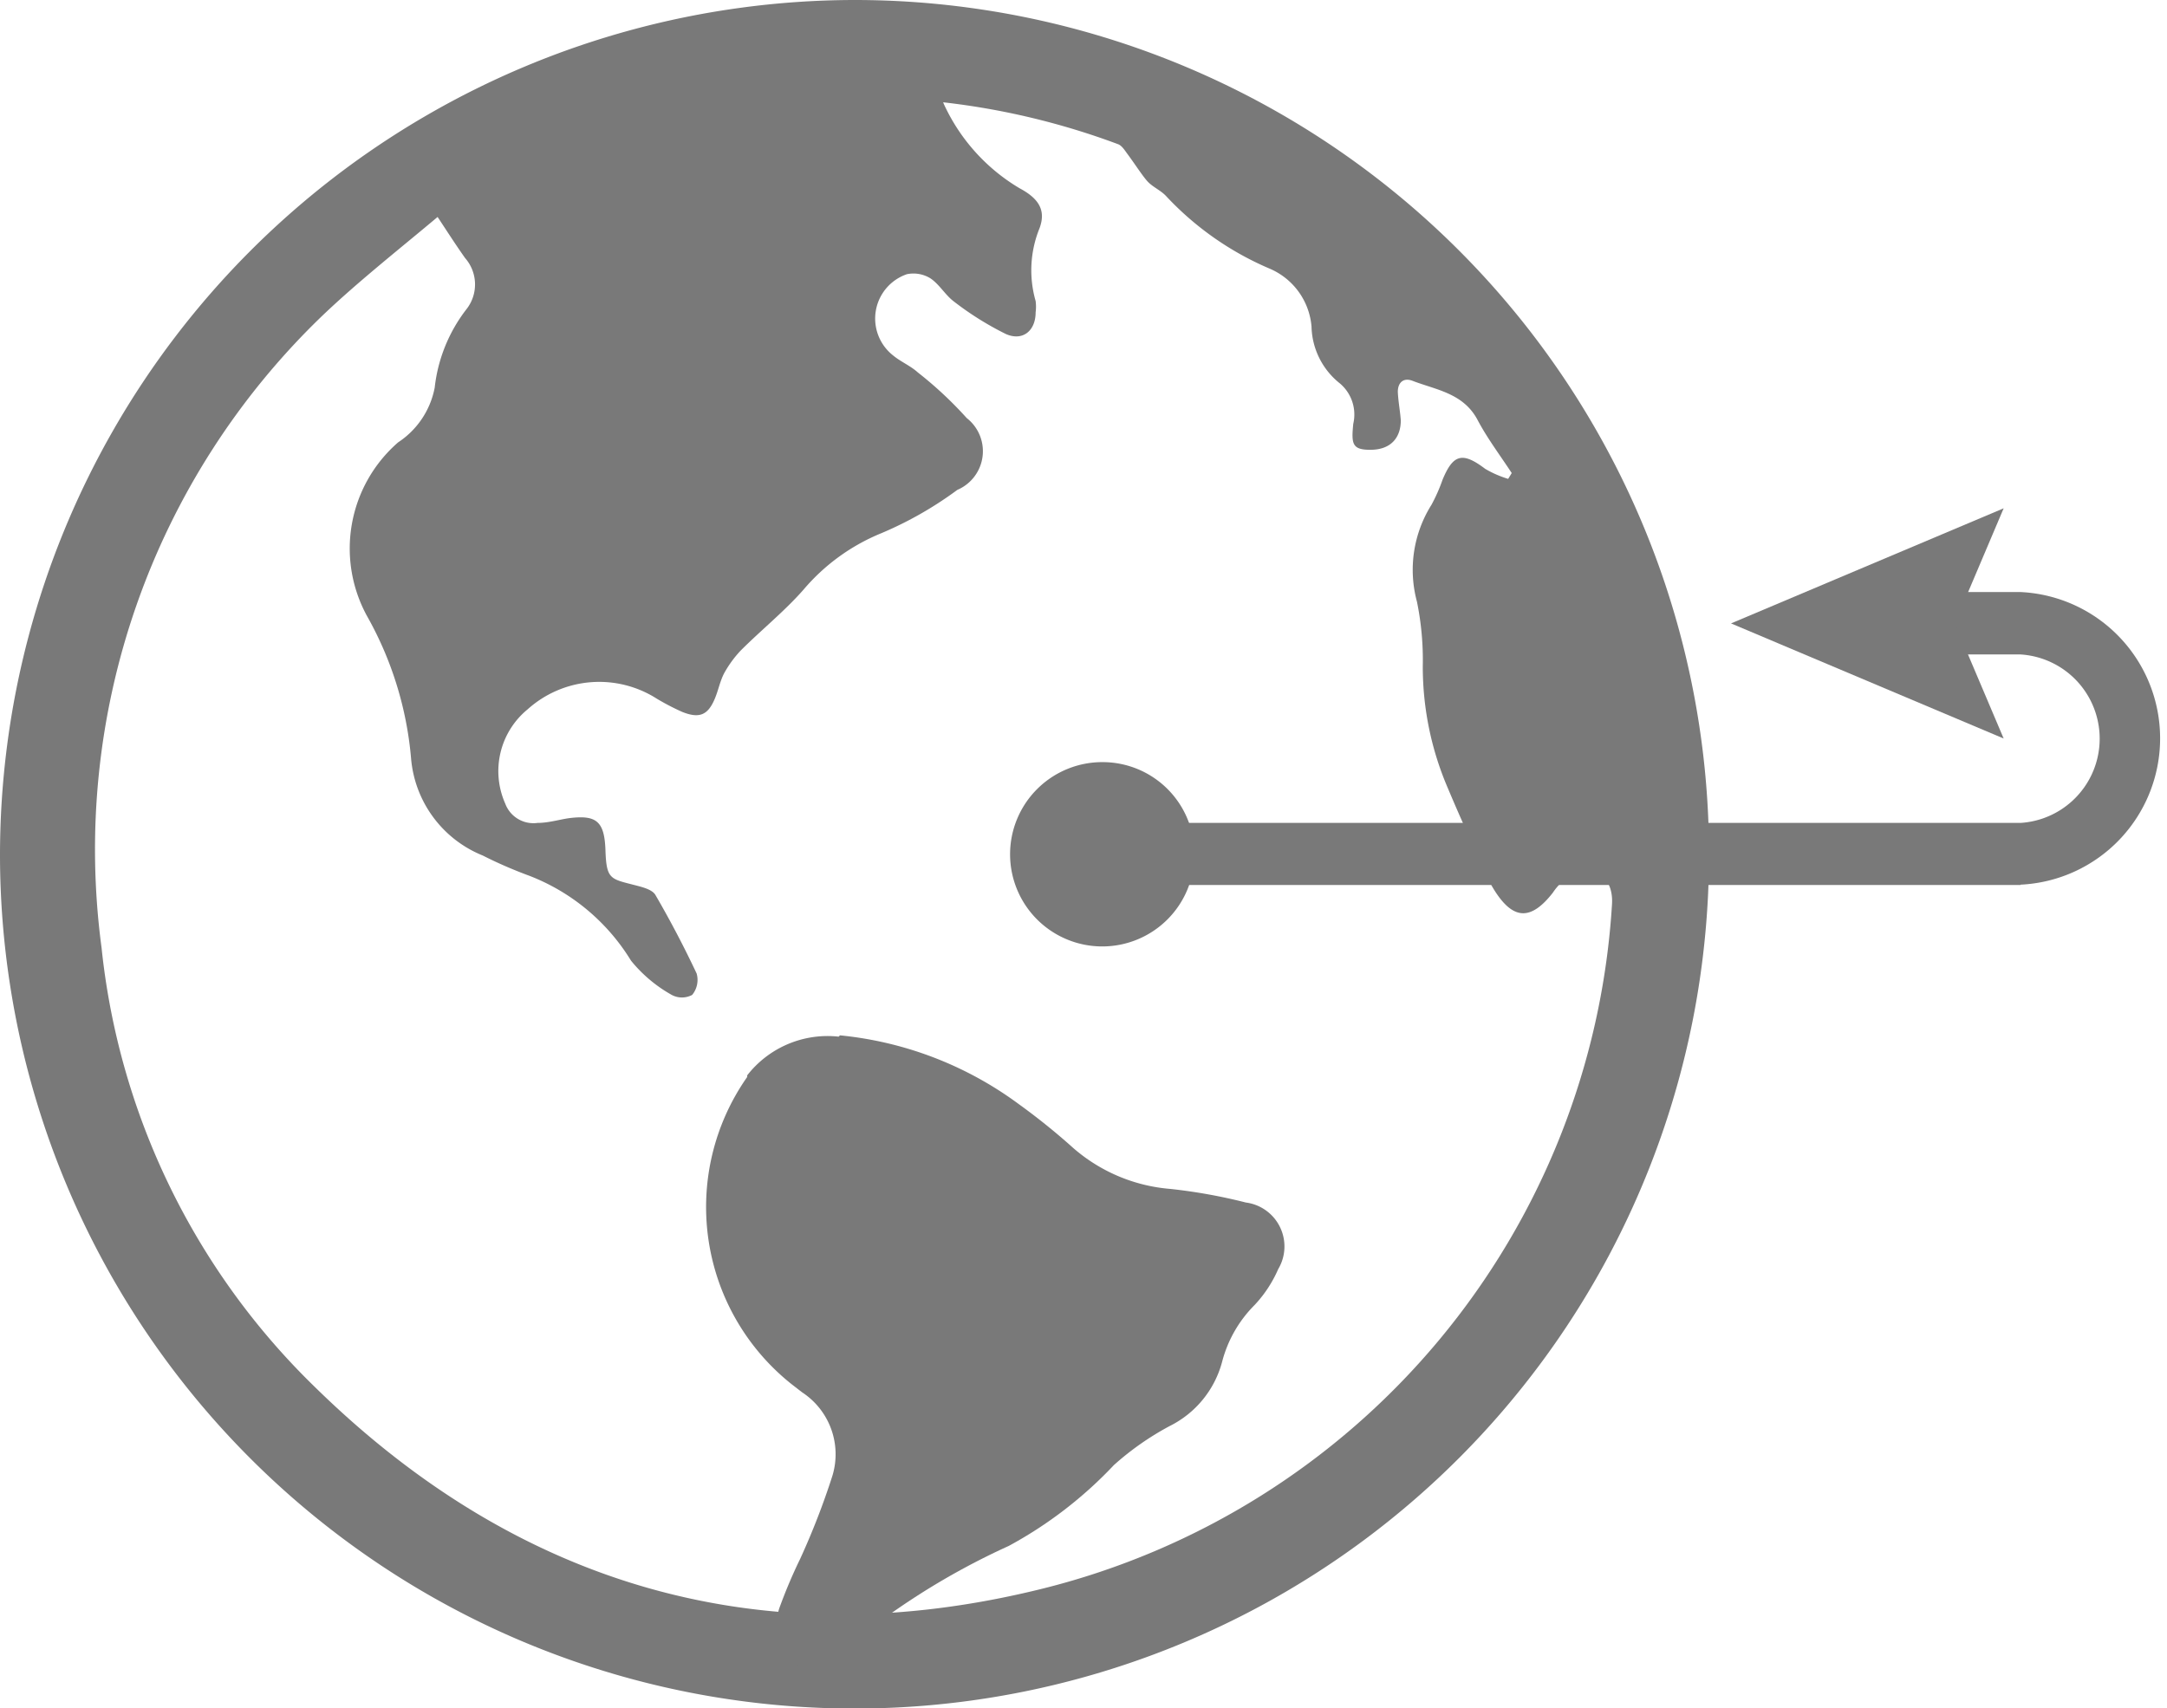<svg id="Layer_6" data-name="Layer 6" xmlns="http://www.w3.org/2000/svg" viewBox="0 0 67 52.83"><defs><style>.cls-1{fill:#797979;}</style></defs><title>world-around-start</title><path class="cls-1" d="M50,24.69A26.42,26.42,0,1,1,23.62,51.21,26.46,26.46,0,0,1,50,24.69m2.76,3.11a2.09,2.09,0,0,0,.1.23,5.87,5.87,0,0,0,2.28,2.48c.62.33.82.7.62,1.24A3.45,3.45,0,0,0,55.64,34a1.34,1.34,0,0,1,0,.35c0,.57-.4.9-.92.67a9.46,9.46,0,0,1-1.6-1c-.27-.2-.45-.53-.73-.72a1,1,0,0,0-.73-.13,1.45,1.45,0,0,0-.43,2.51c.24.2.54.32.77.53a11.89,11.89,0,0,1,1.51,1.41,1.3,1.3,0,0,1-.29,2.22,11.41,11.41,0,0,1-2.35,1.34,6.25,6.25,0,0,0-2.41,1.75c-.59.67-1.3,1.24-1.94,1.88a3.48,3.48,0,0,0-.51.7c-.13.25-.18.53-.29.79-.21.5-.47.62-1,.41a7.37,7.37,0,0,1-.79-.41,3.31,3.31,0,0,0-4,.33,2.47,2.47,0,0,0-.69,2.91.93.93,0,0,0,1,.6c.35,0,.69-.11,1-.15.83-.1,1.07.11,1.1,1s.15.88.89,1.07c.23.06.54.13.65.3.46.79.89,1.61,1.28,2.44a.73.73,0,0,1-.14.66.67.67,0,0,1-.63,0,4.36,4.36,0,0,1-1.26-1.06A6.38,6.38,0,0,0,40,51.78c-.49-.18-1-.4-1.45-.63a3.56,3.56,0,0,1-2.22-3A10.85,10.85,0,0,0,35,43.8a4.35,4.35,0,0,1,.93-5.43,2.61,2.61,0,0,0,1.13-1.69,4.83,4.83,0,0,1,1-2.45A1.24,1.24,0,0,0,38,32.67c-.27-.38-.52-.77-.85-1.27-1.19,1-2.46,2-3.56,3.05A22.9,22.9,0,0,0,26.76,54a22.13,22.13,0,0,0,6.59,13.58c6.32,6.2,13.9,8.37,22.47,6.25A23.27,23.27,0,0,0,73.46,52.66c.05-.75-.43-1.21-1.1-1a1.85,1.85,0,0,0-.73.64c-.68.87-1.23.85-1.82-.1a3.9,3.9,0,0,1-.19-.35c-.41-.91-.83-1.82-1.22-2.75a9.51,9.51,0,0,1-.79-3.8,9,9,0,0,0-.18-2,3.78,3.78,0,0,1,.45-3,5.3,5.3,0,0,0,.34-.77c.33-.8.62-.87,1.32-.34a3.25,3.25,0,0,0,.71.31l.11-.18c-.36-.55-.76-1.08-1.06-1.65-.44-.82-1.27-.92-2-1.2-.3-.12-.48.07-.46.38s.07.56.09.84c0,.54-.31.9-.91.91s-.62-.18-.56-.8a1.26,1.26,0,0,0-.41-1.25,2.31,2.31,0,0,1-.88-1.76A2.14,2.14,0,0,0,62.88,33a9.42,9.42,0,0,1-3.21-2.25c-.17-.18-.42-.28-.58-.46s-.41-.57-.62-.85c-.08-.11-.17-.25-.28-.29a22.75,22.75,0,0,0-5.44-1.3" transform="translate(-23.62 -24.69)"/><path class="cls-1" d="M49.59,56.71a11.12,11.12,0,0,1,5.52,2.12,20.36,20.36,0,0,1,1.7,1.37,5.21,5.21,0,0,0,3,1.26,16.73,16.73,0,0,1,2.33.42,1.37,1.37,0,0,1,1,2.06,3.88,3.88,0,0,1-.73,1.11,3.85,3.85,0,0,0-1,1.74,3.11,3.11,0,0,1-1.62,2A8.77,8.77,0,0,0,58.06,70a12.88,12.88,0,0,1-3.25,2.5,22.27,22.27,0,0,0-5.24,3.33c-.72.67-1.57.51-1.86-.29a1.87,1.87,0,0,1,0-1.1,15.75,15.75,0,0,1,.65-1.54,23,23,0,0,0,1-2.58,2.29,2.29,0,0,0-.94-2.57l-.31-.24A7,7,0,0,1,46.72,58a.1.1,0,0,0,0-.05,3.15,3.15,0,0,1,2.83-1.2" transform="translate(-23.62 -24.69)"/><path class="cls-1" d="M86.09,52.06H57.71V50.14H86.09a2.61,2.61,0,0,0,0-5.21H82.87V43h3.22a4.53,4.53,0,0,1,0,9.05Z" transform="translate(-23.62 -24.69)"/><polygon class="cls-1" points="61.95 15.72 60.44 19.28 61.95 22.84 53.52 19.28 61.95 15.72"/><path class="cls-1" d="M60.55,51.1a2.85,2.85,0,1,1-2.84-2.84,2.84,2.84,0,0,1,2.84,2.84" transform="translate(-23.62 -24.69)"/></svg>